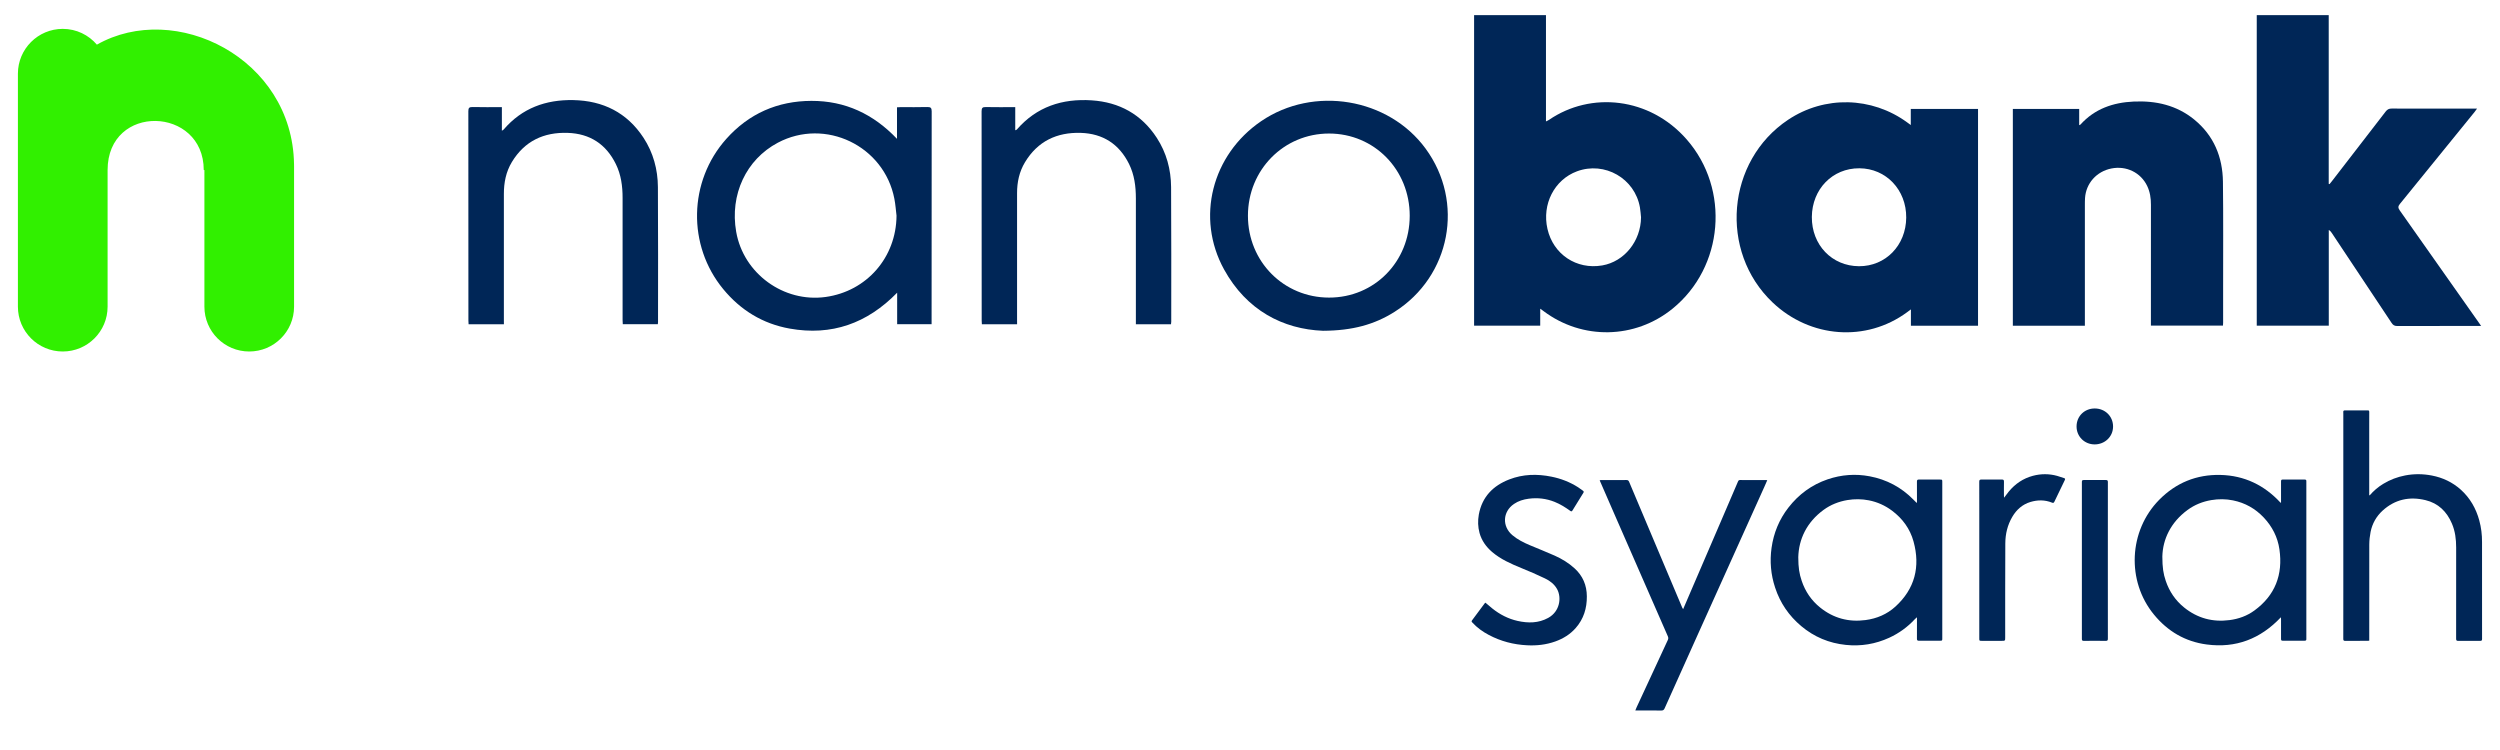 <svg width="80" height="24" viewBox="0 0 80 24" fill="none" xmlns="http://www.w3.org/2000/svg">
<g clip-path="url(#clip0_1801_2476)">
<path d="M61.343 16.093C61.343 16.062 61.343 16.042 61.343 16.022C61.343 15.819 61.345 15.616 61.342 15.413C61.341 15.361 61.357 15.344 61.409 15.345C61.63 15.347 61.852 15.345 62.073 15.346C62.153 15.346 62.153 15.346 62.153 15.428C62.153 16.596 62.153 17.765 62.153 18.934C62.153 19.43 62.153 19.927 62.153 20.424C62.153 20.502 62.153 20.503 62.076 20.503C61.853 20.503 61.629 20.502 61.406 20.504C61.357 20.504 61.342 20.488 61.342 20.439C61.345 20.238 61.343 20.036 61.343 19.835C61.343 19.813 61.343 19.79 61.343 19.752C61.315 19.778 61.295 19.793 61.279 19.81C61.043 20.065 60.768 20.264 60.455 20.408C60.013 20.61 59.551 20.687 59.068 20.637C58.53 20.582 58.052 20.382 57.638 20.034C57.246 19.704 56.965 19.296 56.804 18.804C56.666 18.388 56.629 17.962 56.69 17.53C56.757 17.053 56.934 16.622 57.23 16.242C57.56 15.817 57.975 15.513 58.483 15.339C58.924 15.189 59.375 15.155 59.832 15.242C60.371 15.345 60.838 15.59 61.226 15.985C61.256 16.016 61.286 16.046 61.317 16.076C61.321 16.079 61.327 16.082 61.343 16.093ZM57.545 17.83C57.546 18.163 57.576 18.356 57.655 18.589C57.77 18.93 57.966 19.217 58.245 19.441C58.671 19.784 59.158 19.914 59.698 19.842C60.059 19.794 60.383 19.656 60.652 19.412C61.276 18.843 61.455 18.135 61.233 17.327C61.121 16.921 60.881 16.593 60.544 16.341C60.322 16.175 60.075 16.064 59.805 16.011C59.578 15.966 59.348 15.964 59.117 16.002C58.839 16.049 58.582 16.15 58.355 16.316C57.813 16.712 57.559 17.257 57.545 17.83Z" fill="#002657"/>
<path d="M72.993 16.082C72.993 16.062 72.993 16.043 72.993 16.023C72.993 15.817 72.995 15.612 72.993 15.407C72.992 15.361 73.005 15.344 73.052 15.345C73.283 15.347 73.514 15.346 73.745 15.345C73.789 15.344 73.807 15.361 73.803 15.404C73.801 15.419 73.803 15.434 73.803 15.449C73.803 17.1 73.803 18.75 73.803 20.401C73.803 20.416 73.801 20.431 73.803 20.446C73.806 20.486 73.791 20.503 73.748 20.503C73.515 20.502 73.283 20.502 73.05 20.503C73.005 20.504 72.992 20.488 72.993 20.444C72.994 20.237 72.993 20.03 72.993 19.823C72.993 19.803 72.991 19.784 72.989 19.752C72.334 20.446 71.545 20.747 70.613 20.623C69.929 20.533 69.365 20.202 68.926 19.666C68.045 18.593 68.117 16.987 69.093 15.995C69.632 15.448 70.291 15.18 71.055 15.198C71.819 15.216 72.459 15.524 72.979 16.088C72.984 16.087 72.989 16.084 72.993 16.082ZM69.195 17.809C69.196 18.164 69.226 18.358 69.304 18.588C69.419 18.929 69.615 19.217 69.894 19.441C70.32 19.784 70.807 19.914 71.347 19.843C71.637 19.805 71.906 19.708 72.141 19.536C72.804 19.052 73.058 18.389 72.942 17.581C72.886 17.189 72.711 16.849 72.441 16.562C72.17 16.274 71.84 16.09 71.456 16.012C71.227 15.965 70.995 15.964 70.762 16.003C70.484 16.05 70.228 16.152 70.001 16.319C69.462 16.715 69.208 17.258 69.195 17.809Z" fill="#002657"/>
<path d="M75.832 15.85C75.957 15.703 76.102 15.581 76.266 15.482C76.483 15.35 76.716 15.262 76.966 15.214C77.251 15.159 77.536 15.162 77.82 15.217C78.167 15.284 78.477 15.43 78.743 15.667C79.041 15.934 79.232 16.27 79.337 16.654C79.399 16.88 79.426 17.112 79.425 17.346C79.425 18.379 79.425 19.412 79.426 20.446C79.426 20.497 79.41 20.508 79.363 20.508C79.13 20.505 78.897 20.505 78.664 20.508C78.61 20.509 78.596 20.493 78.596 20.439C78.597 19.466 78.597 18.493 78.597 17.52C78.597 17.256 78.566 16.999 78.461 16.754C78.297 16.368 78.023 16.102 77.614 16.004C77.103 15.88 76.638 15.98 76.243 16.34C76.043 16.523 75.913 16.753 75.859 17.02C75.833 17.151 75.818 17.288 75.817 17.422C75.814 18.421 75.816 19.42 75.816 20.42C75.816 20.446 75.816 20.472 75.816 20.502C75.792 20.504 75.774 20.506 75.756 20.506C75.519 20.507 75.283 20.505 75.046 20.508C74.995 20.508 74.985 20.49 74.985 20.442C74.986 19.949 74.986 19.456 74.986 18.963C74.986 17.058 74.986 15.154 74.986 13.25C74.986 13.231 74.987 13.212 74.985 13.193C74.98 13.147 74.997 13.131 75.044 13.132C75.219 13.134 75.394 13.133 75.57 13.133C75.635 13.133 75.7 13.135 75.765 13.132C75.804 13.13 75.816 13.145 75.816 13.184C75.814 13.329 75.815 13.473 75.815 13.619C75.815 14.337 75.815 15.056 75.815 15.775C75.815 15.799 75.815 15.822 75.815 15.846C75.821 15.848 75.827 15.848 75.832 15.85Z" fill="#002657"/>
<path d="M51.191 15.365C51.216 15.364 51.234 15.362 51.252 15.362C51.516 15.362 51.78 15.363 52.045 15.361C52.091 15.36 52.114 15.376 52.132 15.419C52.394 16.043 52.657 16.665 52.921 17.289C53.224 18.007 53.527 18.726 53.831 19.444C53.837 19.458 53.847 19.472 53.86 19.494C53.927 19.338 53.991 19.19 54.054 19.042C54.401 18.235 54.749 17.427 55.096 16.62C55.27 16.215 55.445 15.811 55.617 15.406C55.63 15.376 55.645 15.361 55.679 15.361C55.958 15.362 56.237 15.361 56.517 15.362C56.525 15.362 56.534 15.365 56.552 15.367C56.521 15.439 56.492 15.507 56.461 15.575C55.751 17.152 55.04 18.728 54.329 20.306C53.975 21.091 53.621 21.878 53.269 22.665C53.246 22.715 53.221 22.738 53.162 22.737C52.911 22.733 52.659 22.735 52.407 22.735C52.386 22.735 52.364 22.735 52.33 22.735C52.346 22.696 52.357 22.665 52.371 22.635C52.703 21.918 53.035 21.2 53.369 20.483C53.389 20.44 53.39 20.405 53.371 20.362C52.81 19.081 52.25 17.8 51.69 16.519C51.526 16.145 51.363 15.77 51.2 15.395C51.198 15.389 51.196 15.382 51.191 15.365Z" fill="#002657"/>
<path d="M47.533 19.285C47.607 19.348 47.677 19.409 47.75 19.468C47.992 19.662 48.262 19.802 48.565 19.87C48.9 19.944 49.231 19.944 49.542 19.773C49.922 19.564 49.974 19.117 49.826 18.85C49.738 18.692 49.597 18.585 49.44 18.51C49.191 18.39 48.936 18.28 48.679 18.176C48.347 18.04 48.021 17.897 47.744 17.66C47.555 17.497 47.413 17.3 47.345 17.055C47.292 16.861 47.287 16.663 47.322 16.467C47.426 15.898 47.778 15.542 48.298 15.341C48.737 15.171 49.188 15.161 49.644 15.253C49.95 15.314 50.236 15.425 50.5 15.593C50.553 15.627 50.603 15.667 50.655 15.703C50.682 15.722 50.685 15.742 50.668 15.77C50.551 15.959 50.433 16.148 50.317 16.338C50.293 16.377 50.272 16.364 50.244 16.345C50.088 16.232 49.925 16.131 49.745 16.059C49.479 15.953 49.203 15.921 48.918 15.959C48.748 15.981 48.587 16.03 48.445 16.128C48.084 16.376 48.062 16.844 48.397 17.126C48.562 17.265 48.752 17.36 48.947 17.443C49.214 17.557 49.485 17.661 49.75 17.78C49.98 17.883 50.195 18.013 50.384 18.185C50.648 18.425 50.777 18.724 50.779 19.083C50.782 19.464 50.677 19.806 50.425 20.094C50.246 20.299 50.022 20.436 49.769 20.527C49.477 20.631 49.175 20.665 48.868 20.649C48.437 20.628 48.027 20.522 47.644 20.319C47.446 20.215 47.266 20.086 47.114 19.92C47.095 19.9 47.08 19.884 47.103 19.854C47.24 19.671 47.376 19.487 47.512 19.304C47.517 19.298 47.524 19.293 47.533 19.285Z" fill="#002657"/>
<path d="M64.13 15.927C64.187 15.853 64.232 15.789 64.282 15.729C64.487 15.481 64.742 15.309 65.052 15.226C65.311 15.157 65.571 15.157 65.829 15.228C65.903 15.249 65.974 15.276 66.047 15.298C66.088 15.31 66.09 15.328 66.073 15.364C65.961 15.593 65.85 15.822 65.741 16.053C65.722 16.093 65.701 16.101 65.663 16.084C65.436 15.992 65.206 15.994 64.974 16.063C64.717 16.141 64.529 16.308 64.394 16.538C64.24 16.799 64.171 17.088 64.17 17.389C64.164 18.39 64.167 19.391 64.166 20.392C64.166 20.507 64.166 20.507 64.05 20.507C63.84 20.507 63.63 20.507 63.419 20.507C63.337 20.507 63.337 20.507 63.337 20.425C63.337 19.076 63.337 17.727 63.337 16.378C63.337 16.058 63.338 15.739 63.336 15.419C63.335 15.362 63.351 15.344 63.408 15.345C63.624 15.347 63.84 15.347 64.056 15.345C64.109 15.344 64.128 15.358 64.127 15.414C64.123 15.564 64.126 15.715 64.126 15.865C64.126 15.88 64.128 15.897 64.13 15.927Z" fill="#002657"/>
<path d="M67.451 17.934C67.451 18.767 67.451 19.601 67.452 20.435C67.452 20.49 67.441 20.509 67.382 20.508C67.149 20.504 66.916 20.505 66.684 20.508C66.635 20.508 66.62 20.495 66.62 20.444C66.621 18.771 66.621 17.099 66.62 15.425C66.62 15.377 66.631 15.36 66.682 15.361C66.917 15.363 67.151 15.363 67.386 15.361C67.437 15.36 67.452 15.375 67.452 15.427C67.45 16.262 67.451 17.098 67.451 17.934Z" fill="#002657"/>
<path d="M67.028 14.221C66.703 14.22 66.449 13.968 66.45 13.646C66.45 13.319 66.703 13.07 67.033 13.071C67.365 13.072 67.62 13.324 67.618 13.651C67.617 13.971 67.358 14.221 67.028 14.221Z" fill="#002657"/>
<path d="M47.171 10.422C47.171 7.106 47.171 3.799 47.171 0.485C47.937 0.485 48.698 0.485 49.471 0.485C49.471 1.612 49.471 2.737 49.471 3.886C49.516 3.863 49.545 3.852 49.569 3.835C50.903 2.921 52.788 3.105 53.976 4.464C55.368 6.057 55.16 8.544 53.525 9.875C52.322 10.854 50.633 10.887 49.393 9.955C49.365 9.934 49.336 9.914 49.287 9.878C49.287 10.071 49.287 10.243 49.287 10.422C48.577 10.422 47.881 10.422 47.171 10.422ZM52.513 6.954C52.502 6.849 52.496 6.743 52.478 6.639C52.317 5.71 51.349 5.154 50.464 5.482C49.739 5.751 49.337 6.535 49.519 7.327C49.705 8.14 50.448 8.635 51.27 8.494C51.979 8.372 52.506 7.716 52.513 6.954Z" fill="#002657"/>
<path d="M63.297 10.423C62.587 10.423 61.877 10.423 61.149 10.423C61.149 10.255 61.149 10.09 61.149 9.9C61.091 9.943 61.058 9.968 61.023 9.994C59.715 10.953 57.929 10.822 56.724 9.679C55.001 8.045 55.246 5.149 57.219 3.833C58.385 3.055 59.894 3.089 61.03 3.917C61.062 3.94 61.093 3.963 61.145 4.001C61.145 3.817 61.145 3.655 61.145 3.485C61.869 3.485 62.579 3.485 63.297 3.485C63.297 5.795 63.297 8.105 63.297 10.423ZM59.489 8.519C60.34 8.522 60.992 7.851 60.999 6.964C61.005 6.074 60.355 5.389 59.499 5.385C58.639 5.381 57.986 6.051 57.979 6.943C57.973 7.838 58.621 8.515 59.489 8.519Z" fill="#002657"/>
<path d="M79.396 10.43C79.331 10.43 79.296 10.43 79.26 10.43C78.409 10.43 77.558 10.429 76.707 10.432C76.623 10.432 76.577 10.403 76.532 10.335C75.895 9.374 75.256 8.414 74.617 7.455C74.594 7.42 74.569 7.386 74.521 7.359C74.521 8.378 74.521 9.396 74.521 10.422C73.746 10.422 72.985 10.422 72.216 10.422C72.216 7.109 72.216 3.799 72.216 0.484C72.981 0.484 73.743 0.484 74.519 0.484C74.519 2.287 74.519 4.085 74.519 5.884C74.528 5.887 74.536 5.889 74.545 5.892C74.569 5.863 74.593 5.833 74.617 5.803C75.193 5.058 75.77 4.314 76.343 3.567C76.396 3.499 76.449 3.473 76.534 3.474C77.4 3.477 78.265 3.476 79.13 3.476C79.166 3.476 79.203 3.476 79.265 3.476C79.23 3.524 79.209 3.555 79.186 3.584C78.391 4.565 77.596 5.546 76.798 6.524C76.737 6.599 76.732 6.647 76.789 6.729C77.632 7.92 78.471 9.114 79.311 10.308C79.335 10.34 79.357 10.373 79.396 10.43Z" fill="#002657"/>
<path d="M66.716 10.423C65.94 10.423 65.179 10.423 64.411 10.423C64.411 8.108 64.411 5.802 64.411 3.485C65.117 3.485 65.818 3.485 66.534 3.485C66.534 3.658 66.534 3.827 66.534 4.006C66.559 3.994 66.57 3.992 66.576 3.985C67.031 3.481 67.619 3.28 68.277 3.25C68.989 3.217 69.652 3.366 70.216 3.826C70.843 4.339 71.124 5.024 71.134 5.816C71.148 6.965 71.139 8.114 71.14 9.263C71.14 9.617 71.14 9.971 71.14 10.325C71.14 10.354 71.137 10.382 71.135 10.42C70.368 10.42 69.604 10.42 68.829 10.42C68.829 10.372 68.829 10.33 68.829 10.286C68.829 9.042 68.829 7.798 68.83 6.555C68.831 6.344 68.801 6.14 68.709 5.949C68.504 5.522 68.044 5.297 67.567 5.391C67.091 5.485 66.751 5.865 66.721 6.339C66.716 6.415 66.716 6.492 66.716 6.569C66.716 7.805 66.716 9.042 66.716 10.278C66.716 10.322 66.716 10.366 66.716 10.423Z" fill="#002657"/>
<path d="M28.704 4.443C28.704 4.092 28.704 3.769 28.704 3.434C28.751 3.431 28.79 3.428 28.828 3.428C29.11 3.428 29.391 3.433 29.672 3.425C29.782 3.423 29.814 3.451 29.814 3.564C29.81 5.792 29.811 8.02 29.811 10.249C29.811 10.288 29.811 10.327 29.811 10.374C29.439 10.374 29.08 10.374 28.709 10.374C28.709 10.046 28.709 9.72 28.709 9.366C27.747 10.352 26.61 10.754 25.271 10.515C24.408 10.361 23.698 9.926 23.142 9.25C21.992 7.854 22.029 5.805 23.24 4.446C23.961 3.637 24.88 3.231 25.965 3.228C27.045 3.225 27.947 3.647 28.704 4.443ZM28.689 6.903C28.667 6.723 28.655 6.54 28.62 6.361C28.293 4.666 26.41 3.761 24.89 4.567C23.875 5.105 23.35 6.229 23.558 7.418C23.79 8.753 25.078 9.69 26.421 9.503C27.738 9.319 28.678 8.237 28.689 6.903Z" fill="#002657"/>
<path d="M42.336 10.585C41.056 10.534 39.891 9.931 39.171 8.624C38.26 6.972 38.781 4.953 40.355 3.879C42.035 2.733 44.429 3.132 45.619 4.755C46.874 6.467 46.42 8.844 44.624 9.98C43.984 10.384 43.284 10.58 42.336 10.585ZM42.53 9.523C43.979 9.524 45.109 8.378 45.111 6.907C45.112 5.431 43.98 4.275 42.532 4.273C41.081 4.272 39.933 5.435 39.934 6.904C39.934 8.369 41.077 9.522 42.53 9.523Z" fill="#002657"/>
<path d="M32.547 10.377C32.165 10.377 31.798 10.377 31.42 10.377C31.418 10.334 31.414 10.295 31.414 10.256C31.413 8.024 31.414 5.792 31.411 3.56C31.411 3.455 31.439 3.423 31.545 3.426C31.855 3.433 32.165 3.428 32.488 3.428C32.488 3.677 32.488 3.916 32.488 4.169C32.515 4.157 32.53 4.155 32.538 4.146C33.172 3.415 33.994 3.149 34.934 3.211C35.818 3.269 36.527 3.658 37.016 4.409C37.327 4.887 37.471 5.422 37.475 5.986C37.485 7.423 37.479 8.86 37.48 10.297C37.48 10.322 37.475 10.346 37.472 10.376C37.1 10.376 36.732 10.376 36.348 10.376C36.348 10.328 36.348 10.282 36.348 10.236C36.348 8.941 36.348 7.646 36.348 6.352C36.348 5.969 36.301 5.593 36.129 5.246C35.813 4.609 35.292 4.274 34.584 4.252C33.817 4.229 33.204 4.521 32.8 5.191C32.616 5.495 32.545 5.832 32.546 6.185C32.547 6.856 32.546 7.528 32.546 8.198C32.546 8.877 32.546 9.555 32.546 10.234C32.547 10.277 32.547 10.32 32.547 10.377Z" fill="#002657"/>
<path d="M16.125 10.377C15.74 10.377 15.373 10.377 14.995 10.377C14.993 10.333 14.989 10.294 14.989 10.256C14.989 8.024 14.99 5.792 14.987 3.561C14.987 3.457 15.011 3.423 15.119 3.425C15.428 3.433 15.738 3.428 16.06 3.428C16.06 3.679 16.06 3.921 16.06 4.183C16.091 4.163 16.107 4.157 16.117 4.145C16.703 3.46 17.467 3.185 18.347 3.203C19.297 3.222 20.065 3.602 20.593 4.409C20.904 4.885 21.049 5.421 21.053 5.985C21.063 7.425 21.057 8.866 21.057 10.306C21.057 10.327 21.054 10.348 21.051 10.375C20.679 10.375 20.311 10.375 19.929 10.375C19.927 10.331 19.923 10.286 19.923 10.24C19.923 8.938 19.922 7.636 19.923 6.335C19.923 5.958 19.875 5.591 19.707 5.25C19.394 4.612 18.875 4.275 18.167 4.252C17.4 4.226 16.785 4.515 16.38 5.185C16.19 5.499 16.123 5.847 16.124 6.211C16.126 7.553 16.124 8.895 16.124 10.237C16.125 10.281 16.125 10.324 16.125 10.377Z" fill="#002657"/>
<path d="M9.409 5.254C9.36 1.857 5.607 0.006 3.1 1.429C2.837 1.12 2.446 0.924 2.008 0.924C1.216 0.924 0.573 1.566 0.573 2.358V9.814C0.573 10.606 1.216 11.248 2.008 11.248C2.8 11.248 3.443 10.606 3.443 9.814V5.442C3.443 3.295 6.52 3.399 6.52 5.442L6.541 5.441V9.814C6.541 10.606 7.183 11.248 7.975 11.248C8.768 11.248 9.41 10.606 9.41 9.814V5.321C9.41 5.297 9.41 5.275 9.409 5.254Z" fill="#31F000"/>
</g>
<defs>
<clipPath id="clip0_1801_2476">
<rect width="80" height="23.201" fill="white"/>
</clipPath>
</defs>
</svg>
